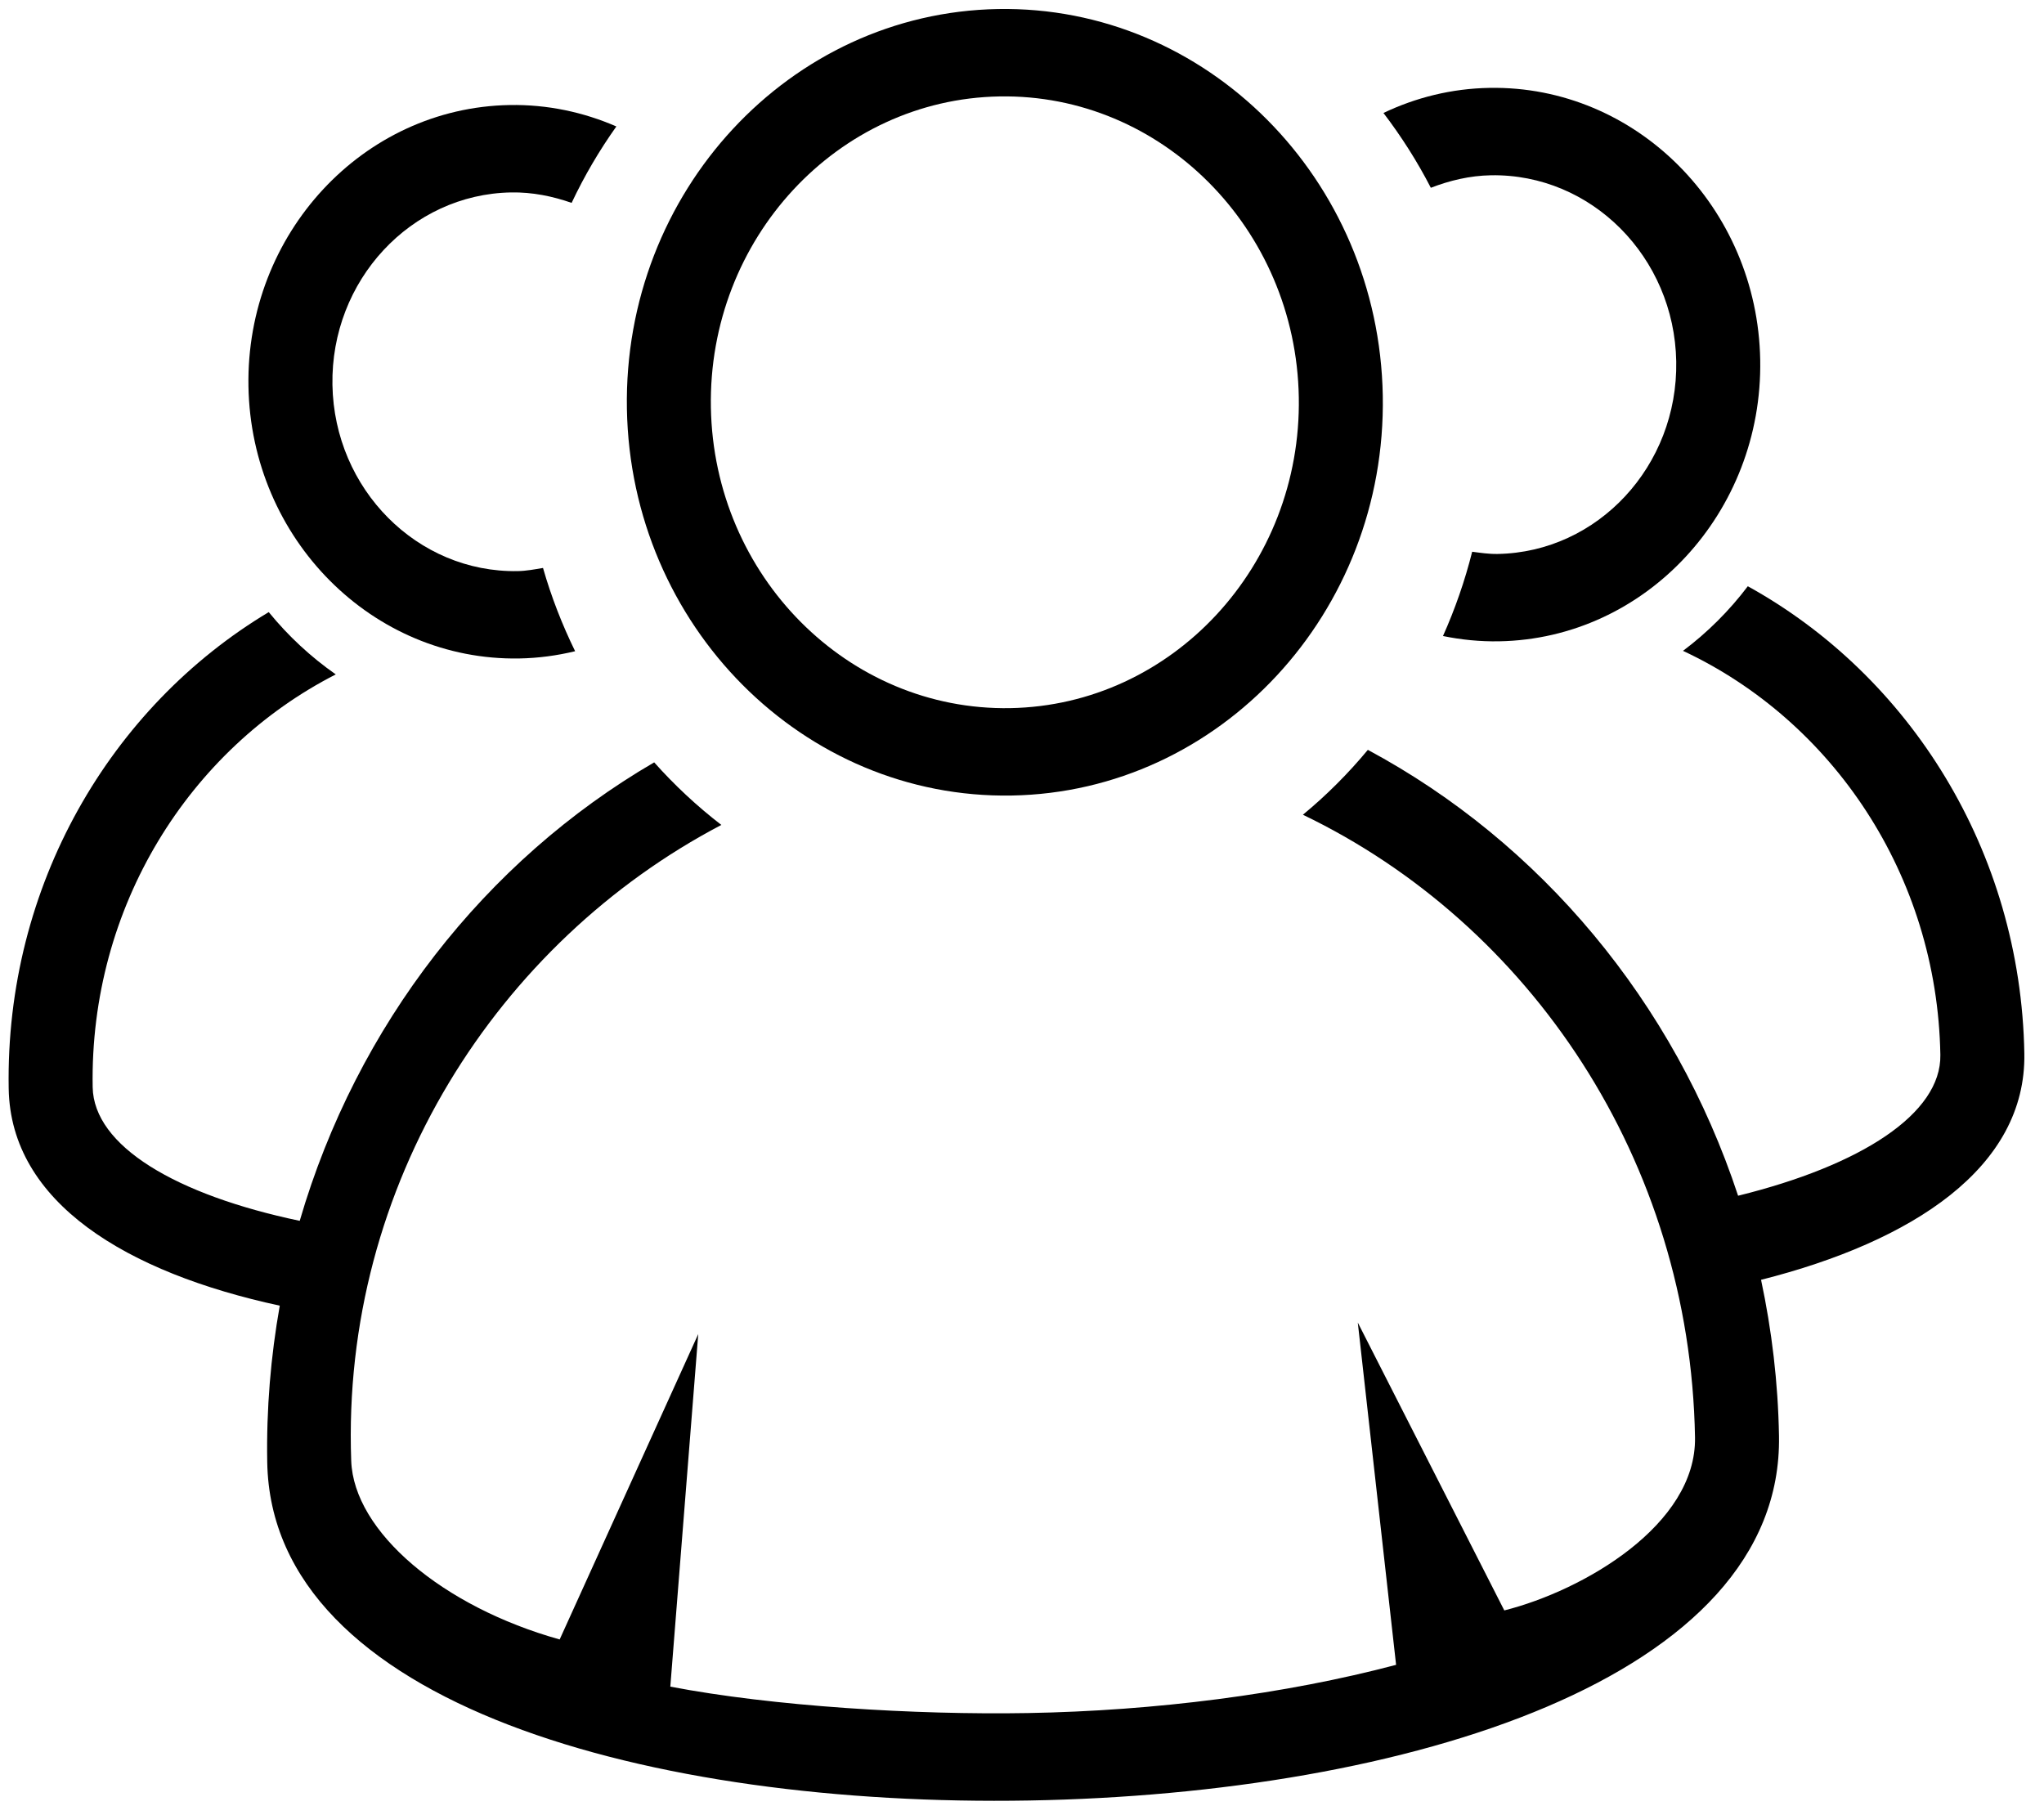 <?xml version="1.0" encoding="UTF-8" standalone="no"?>
<svg width="43px" height="38px" viewBox="0 0 43 38" version="1.1" xmlns="http://www.w3.org/2000/svg" xmlns:xlink="http://www.w3.org/1999/xlink" xmlns:sketch="http://www.bohemiancoding.com/sketch/ns">
    <!-- Generator: Sketch 3.2.2 (9983) - http://www.bohemiancoding.com/sketch -->
    <title>icon-players</title>
    <desc>Created with Sketch.</desc>
    <defs></defs>
    <g id="Welcome" stroke="none" stroke-width="1" fill="none" fill-rule="evenodd" sketch:type="MSPage">
        <g id="Menu-Wedding---Sub" sketch:type="MSArtboardGroup" transform="translate(-101, -463)" fill="#000000">
            <g id="Menu---Design-2-+-Party" sketch:type="MSLayerGroup" transform="translate(66, 437)">
                <g id="icon-players" transform="translate(56.5, 45) rotate(-1) translate(-56.5, -45) translate(35, 26)" sketch:type="MSShapeGroup">
                    <path d="M42.528,22.53 C42.528,18.259 40.244,14.534 36.883,12.601 C36.483,13.111 36.016,13.56 35.496,13.936 C38.601,15.454 40.761,18.731 40.761,22.53 C40.761,23.768 39.05,24.826 36.455,25.418 C35.183,21.32 32.423,17.913 28.831,15.903 C28.409,16.394 27.944,16.843 27.441,17.244 C32.177,19.623 35.46,24.656 35.46,30.485 C35.46,32.325 33.059,33.664 31.385,34.055 L28.409,27.946 L29.089,35.16 C26.74,35.738 24.001,36.039 21.323,36.039 C18.96,36.039 15.964,35.803 13.815,35.352 L14.532,27.946 L11.505,34.319 C9.055,33.588 7.214,31.979 7.186,30.485 C7.076,24.658 10.469,19.624 15.205,17.245 C14.702,16.843 14.237,16.395 13.815,15.904 C10.223,17.914 7.463,21.321 6.191,25.418 C3.595,24.826 1.885,23.769 1.885,22.53 C1.885,18.732 4.045,15.455 7.15,13.937 C6.63,13.56 6.163,13.111 5.763,12.602 C2.402,14.535 0.118,18.259 0.118,22.531 C0.118,24.93 2.533,26.444 5.74,27.195 C5.532,28.259 5.419,29.358 5.419,30.485 C5.419,35.593 13.407,37.879 21.323,37.879 C29.239,37.879 37.227,35.593 37.227,30.485 C37.227,29.358 37.114,28.259 36.907,27.195 C40.113,26.443 42.528,24.93 42.528,22.53" id="Fill-1"></path>
                    <path d="M11.015,13.669 C11.419,13.669 11.813,13.622 12.193,13.537 C11.93,12.975 11.712,12.387 11.548,11.774 C11.372,11.8 11.197,11.831 11.015,11.831 C8.904,11.831 7.186,10.043 7.186,7.846 C7.186,5.65 8.904,3.863 11.015,3.863 C11.462,3.863 11.885,3.958 12.284,4.105 C12.561,3.543 12.886,3.012 13.253,2.514 C12.567,2.201 11.811,2.024 11.015,2.024 C7.93,2.024 5.419,4.636 5.419,7.847 C5.419,11.058 7.929,13.669 11.015,13.669" id="Fill-2"></path>
                    <path d="M31.631,3.862 C33.742,3.862 35.46,5.649 35.46,7.846 C35.46,10.043 33.742,11.83 31.631,11.83 C31.448,11.83 31.274,11.8 31.098,11.774 C30.933,12.386 30.716,12.974 30.453,13.536 C30.833,13.621 31.227,13.668 31.631,13.668 C34.716,13.668 37.227,11.056 37.227,7.845 C37.227,4.635 34.716,2.023 31.631,2.023 C30.835,2.023 30.079,2.199 29.393,2.512 C29.759,3.01 30.085,3.541 30.362,4.103 C30.761,3.957 31.184,3.862 31.631,3.862" id="Fill-3"></path>
                    <path d="M21.323,16.733 C25.708,16.733 29.275,13.021 29.275,8.459 C29.275,3.896 25.708,0.184 21.323,0.184 C16.938,0.184 13.371,3.896 13.371,8.459 C13.371,13.021 16.938,16.733 21.323,16.733 L21.323,16.733 Z M21.323,2.023 C24.733,2.023 27.508,4.911 27.508,8.459 C27.508,12.007 24.733,14.894 21.323,14.894 C17.912,14.894 15.138,12.007 15.138,8.459 C15.138,4.911 17.913,2.023 21.323,2.023 L21.323,2.023 Z" id="Fill-4"></path>
                </g>
            </g>
        </g>
    </g>
</svg>